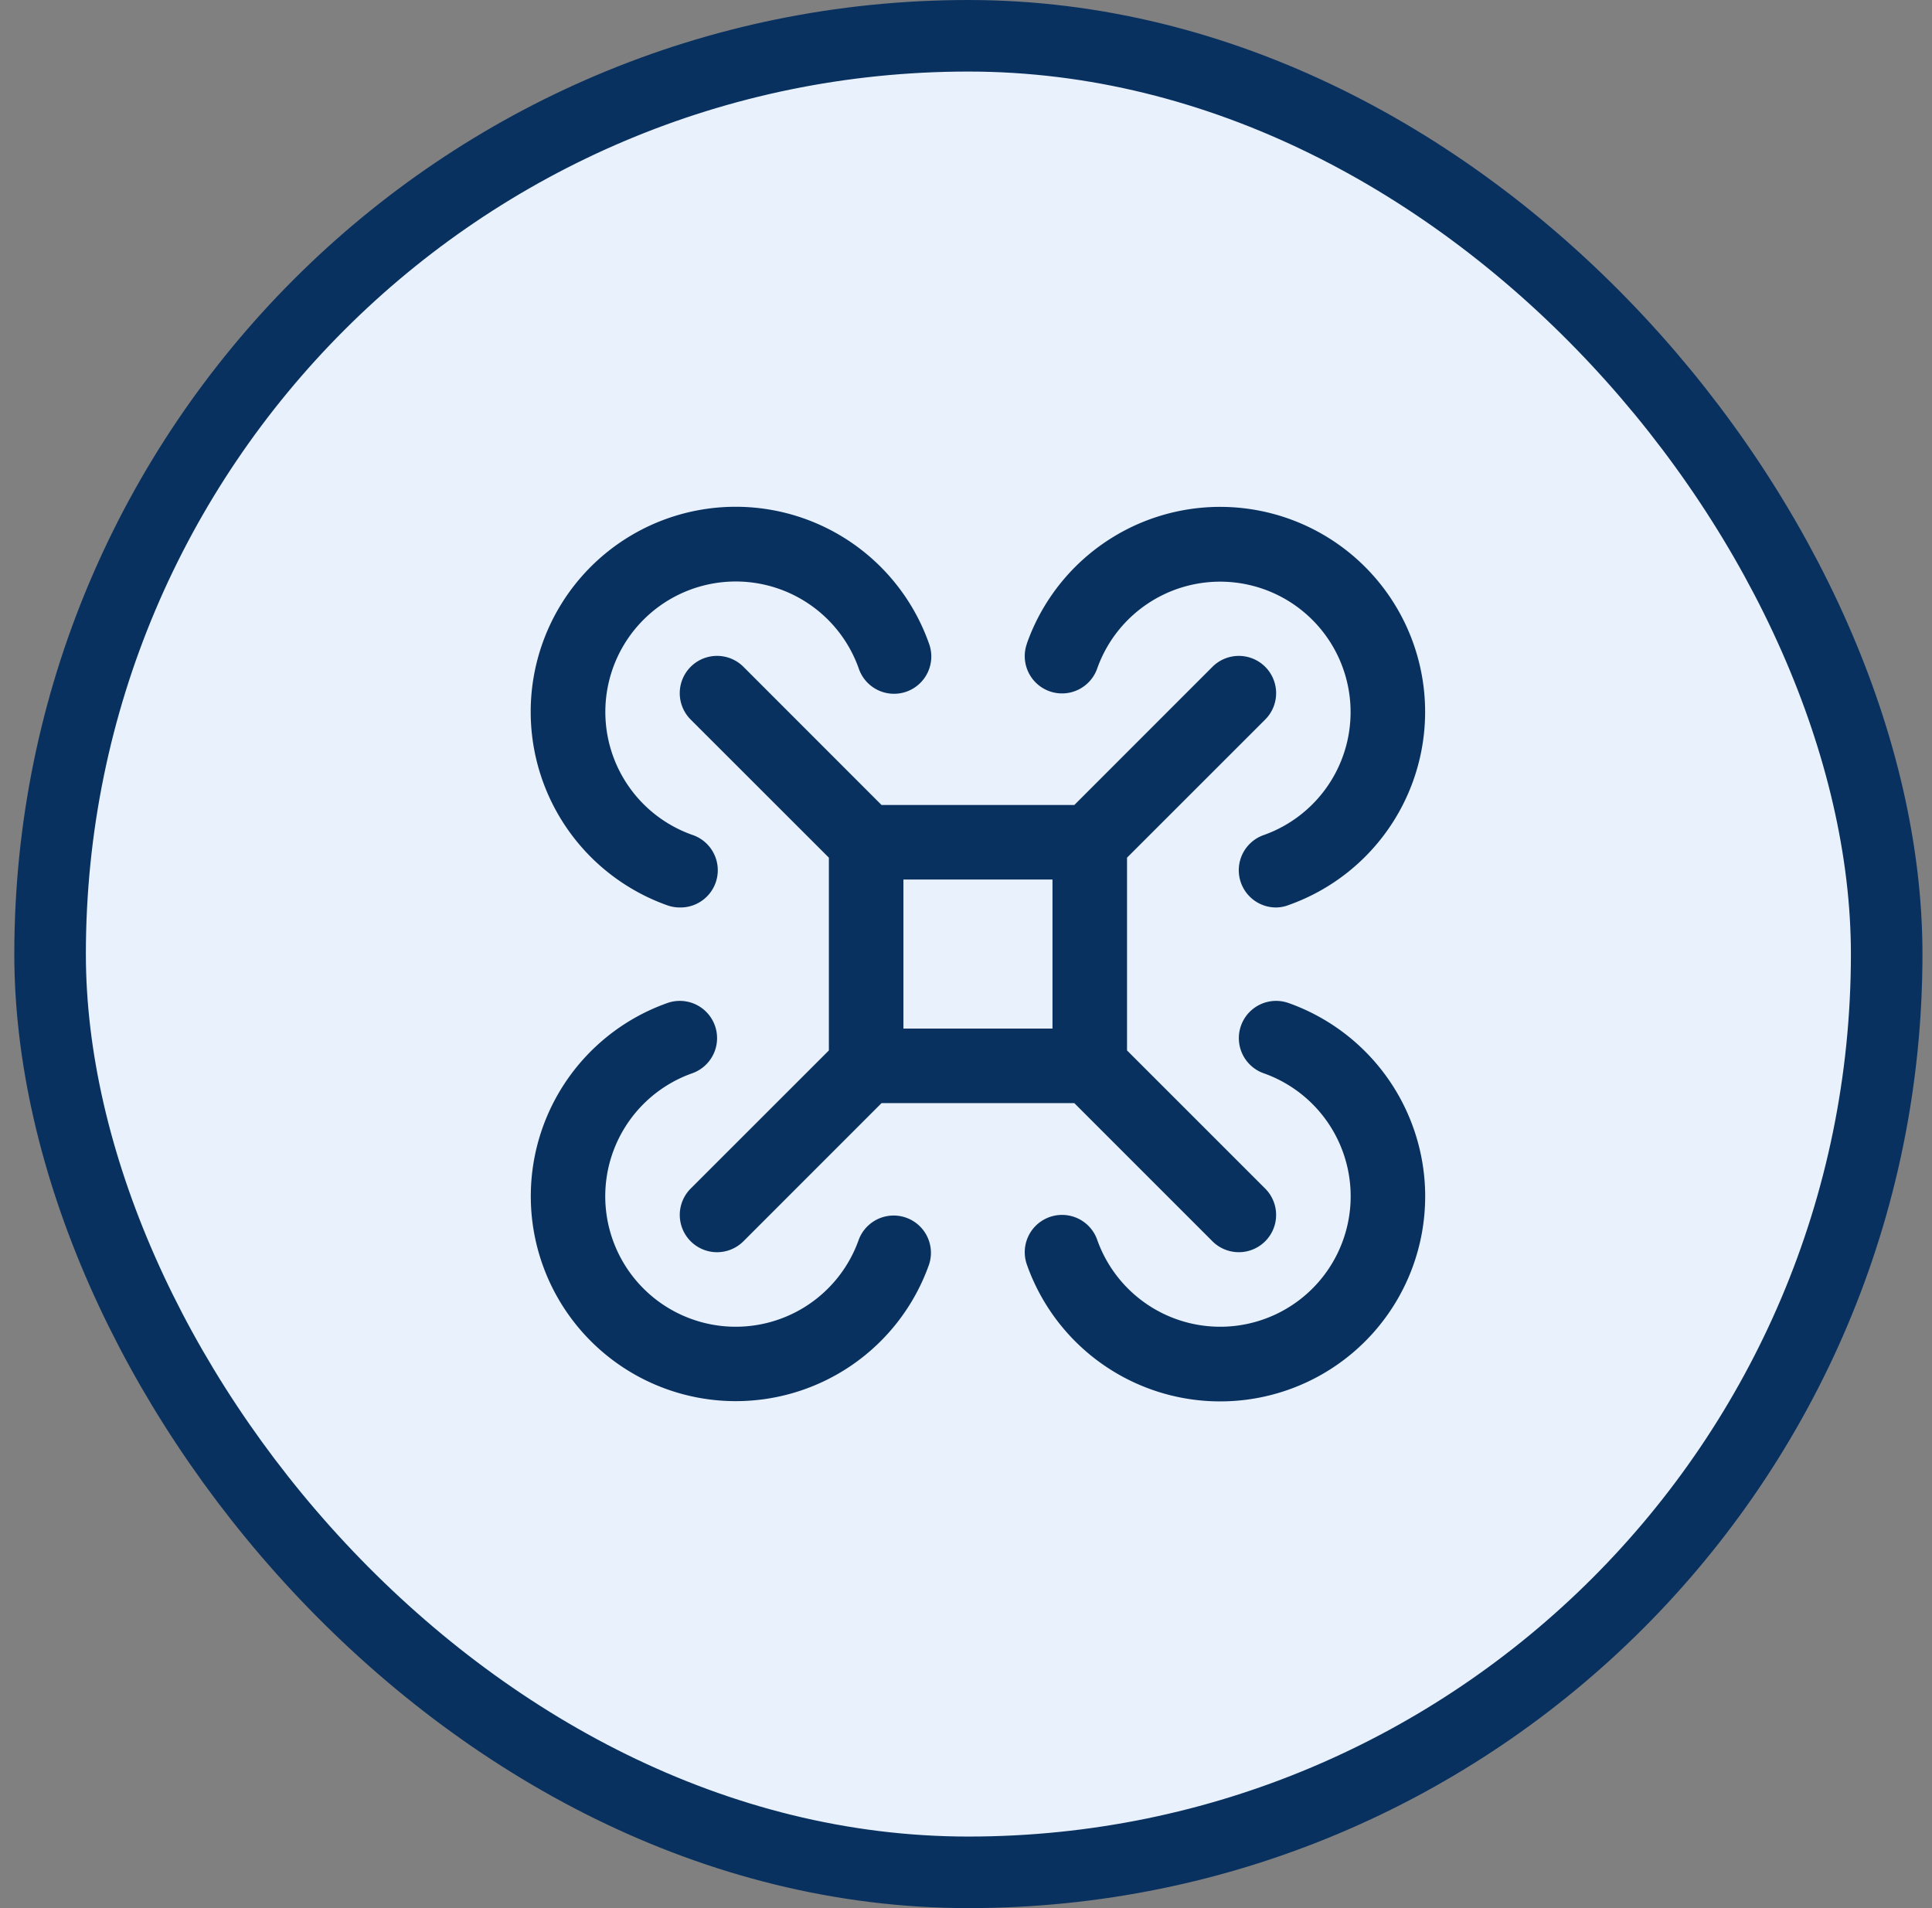 <svg xmlns="http://www.w3.org/2000/svg" width="81" height="80" fill="none"><rect width="100%" height="100%" fill="#808080" stroke="none"/><rect width="77" height="77" x="2.1" y="1.5" fill="#E8F1FC" rx="38.5"/><rect width="77" height="77" x="2.1" y="1.5" stroke="#093160" stroke-width="3" rx="38.5"/><path fill="#093160" d="M53.044 27.957a1.564 1.564 0 0 0-2.211 0l-5.791 5.793h-8.083l-5.79-5.793a1.563 1.563 0 0 0-2.212 2.211l5.794 5.791v8.082l-5.793 5.791a1.563 1.563 0 0 0 2.21 2.211l5.791-5.793h8.082l5.792 5.793a1.565 1.565 0 0 0 2.55-.507 1.565 1.565 0 0 0-.34-1.704l-5.792-5.791v-8.082l5.793-5.791a1.563 1.563 0 0 0 0-2.211m-15.168 8.918h6.25v6.25h-6.25zm5.177-9.896a8.594 8.594 0 1 1 10.969 10.968 1.5 1.5 0 0 1-.521.1 1.562 1.562 0 0 1-.522-3.035 5.469 5.469 0 1 0-6.98-6.98 1.562 1.562 0 1 1-2.946-1.044zm16.698 23.177a8.594 8.594 0 0 1-16.698 2.866A1.563 1.563 0 0 1 46 51.978a5.47 5.47 0 1 0 6.98-6.98 1.562 1.562 0 0 1 1.043-2.945 8.61 8.61 0 0 1 5.729 8.103m-20.803 2.866a8.595 8.595 0 0 1-16.357-.482 8.593 8.593 0 0 1 5.388-10.487 1.562 1.562 0 0 1 1.043 2.945 5.47 5.47 0 1 0 6.98 6.98 1.563 1.563 0 0 1 2.946 1.044M22.25 29.844a8.594 8.594 0 0 1 16.697-2.866 1.565 1.565 0 0 1-.942 2.02 1.563 1.563 0 0 1-2.004-.977 5.468 5.468 0 1 0-6.98 6.981 1.562 1.562 0 0 1-.521 3.045c-.178 0-.355-.03-.522-.09a8.61 8.61 0 0 1-5.728-8.113"/></svg>